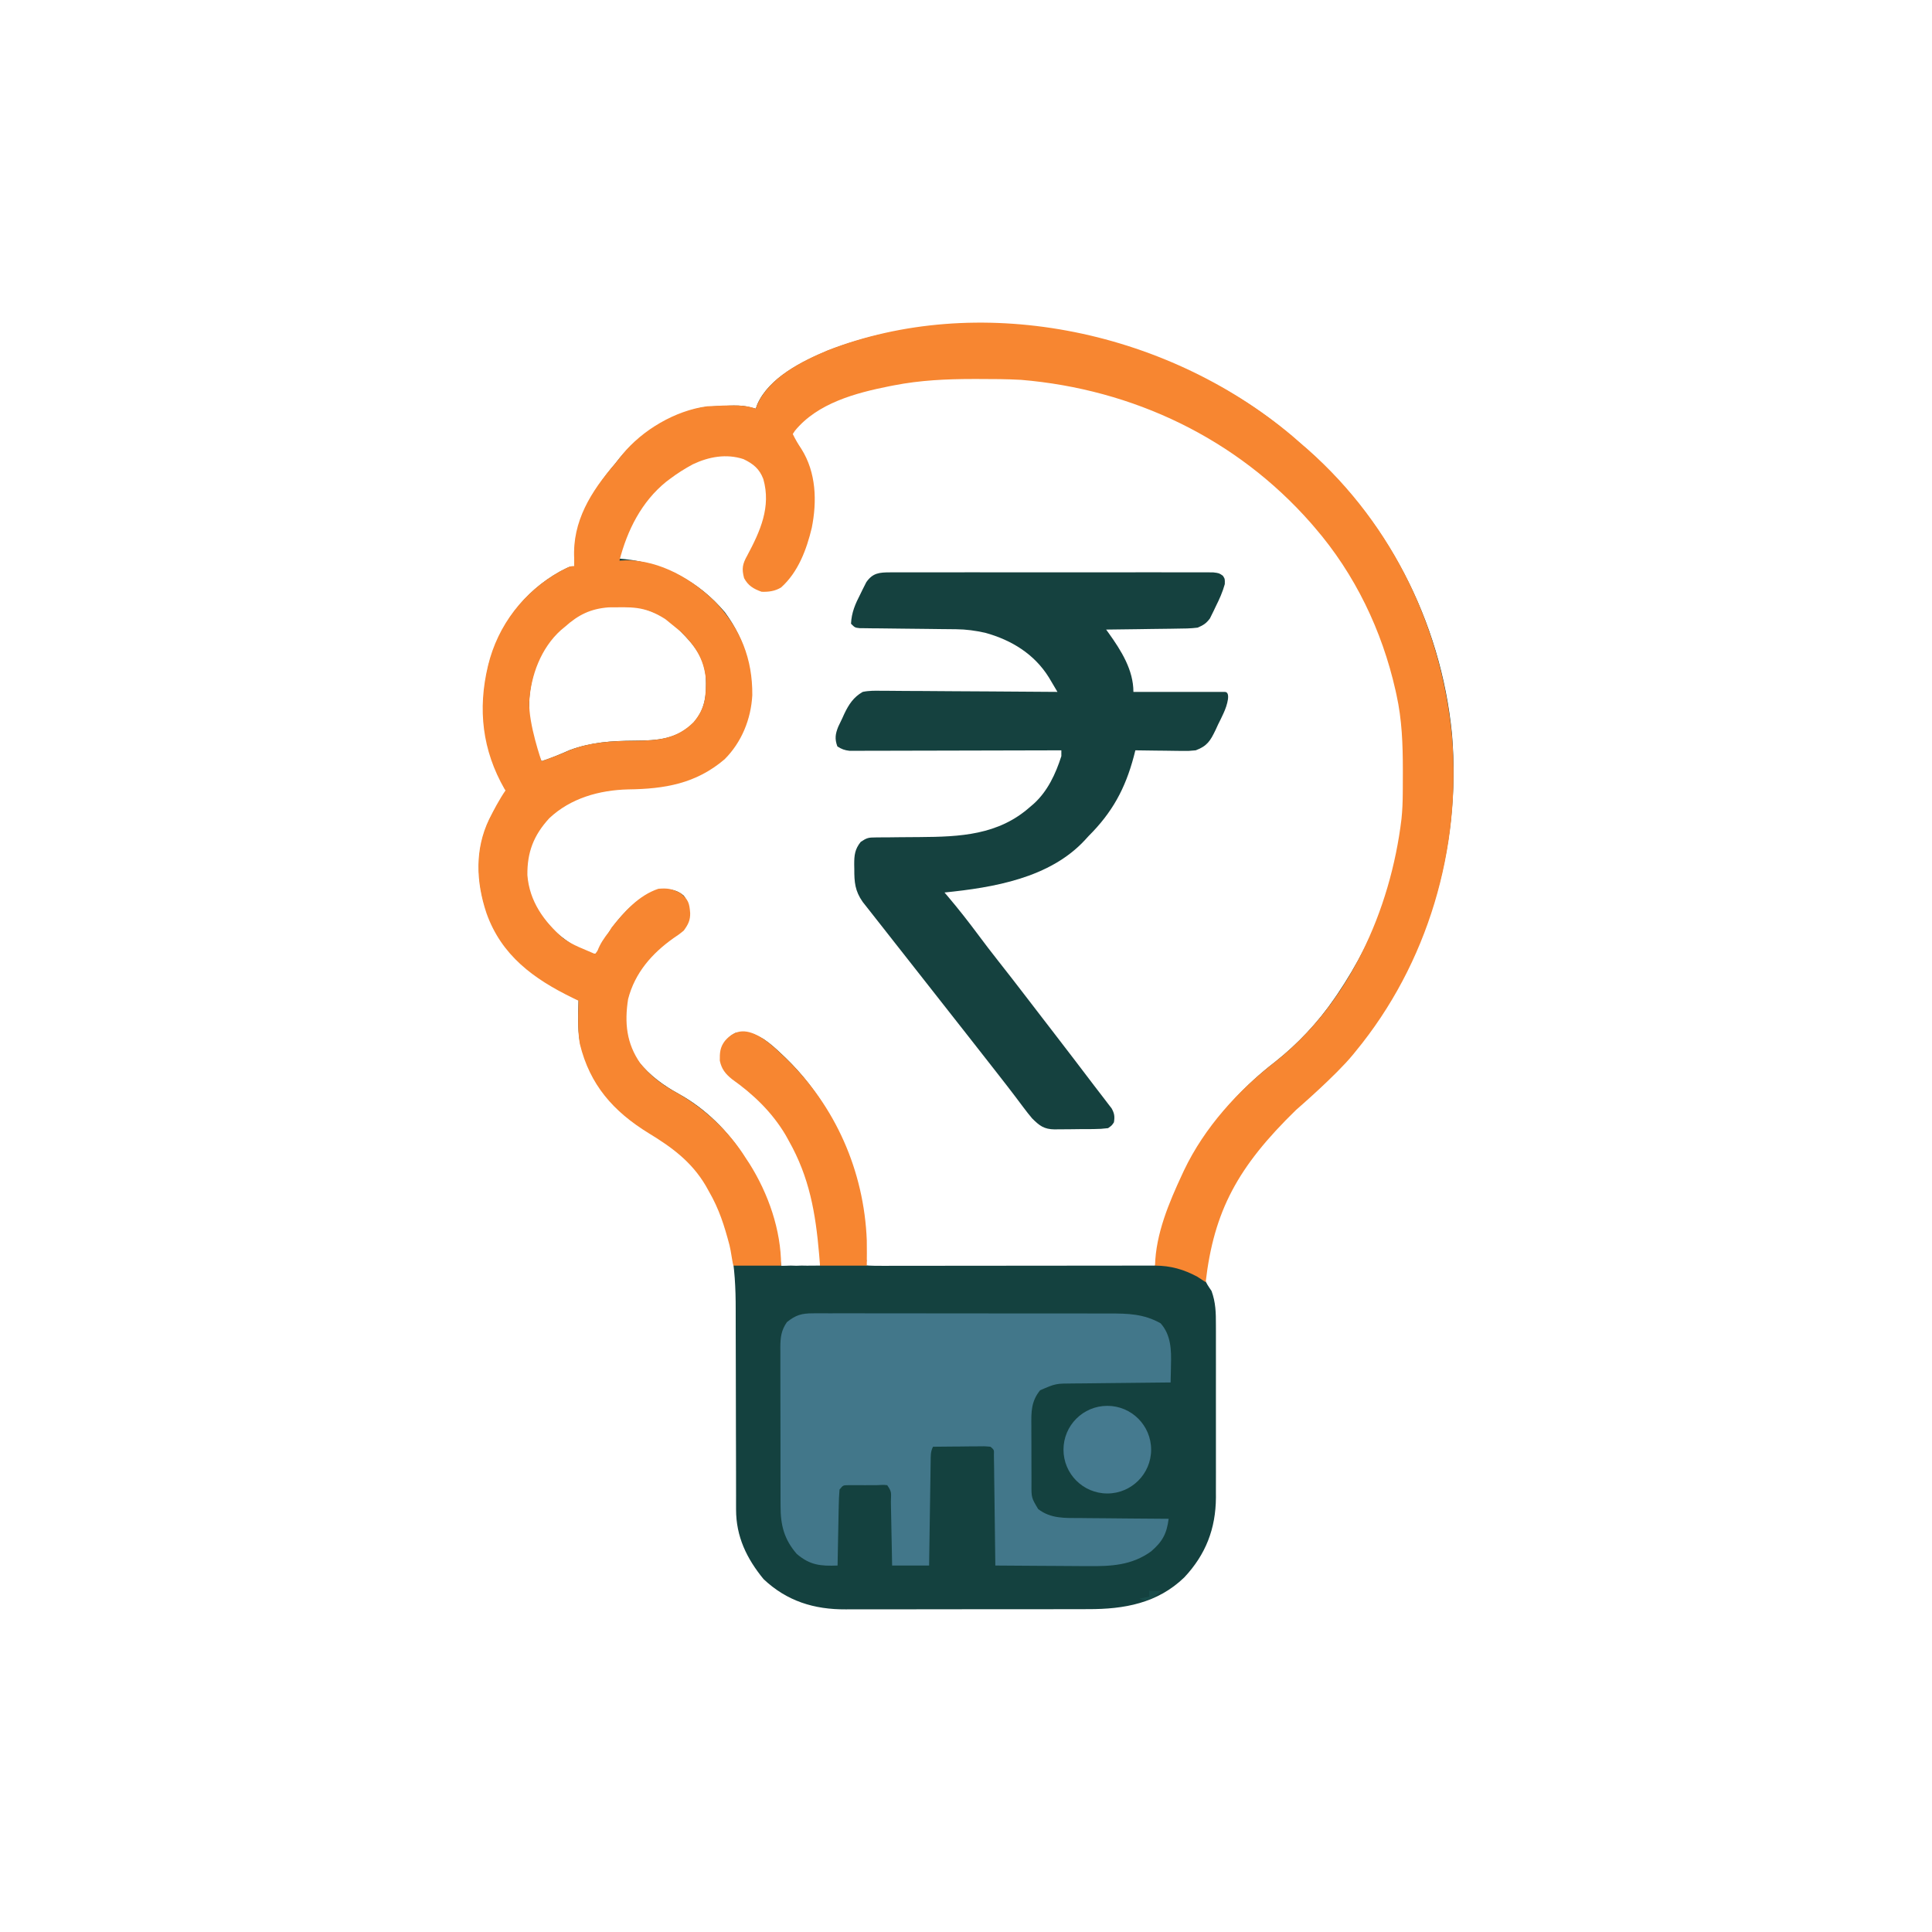 <svg width="1024" height="1024" viewBox="0 0 1024 1024" fill="none" xmlns="http://www.w3.org/2000/svg">
<path d="M684.446 231.055C685.622 232.042 686.798 233.028 687.975 234.014C734.619 273.301 763.724 328.593 769.602 389.281C774.553 449.087 756.762 509.746 718.51 556.208C718.026 556.803 717.542 557.397 717.043 558.009C708.006 569.052 698.218 578.329 686.999 587.183C660.952 608.169 642.649 638.405 637.996 671.818C637.67 677.495 638.892 679.546 642.125 684.205C644.349 690.256 644.484 695.822 644.456 702.226C644.462 703.819 644.462 703.819 644.467 705.443C644.477 708.94 644.471 712.437 644.464 715.934C644.465 718.375 644.467 720.817 644.47 723.258C644.473 728.371 644.468 733.484 644.459 738.598C644.447 745.133 644.454 751.668 644.466 758.204C644.473 763.245 644.471 768.287 644.466 773.328C644.464 775.737 644.466 778.146 644.471 780.554C644.476 783.931 644.468 787.307 644.456 790.684C644.461 791.668 644.465 792.652 644.469 793.666C644.366 810.257 639.075 823.927 627.718 836.032C613.537 849.766 595.808 852.943 576.77 852.876C575.233 852.882 573.697 852.889 572.161 852.898C568.03 852.916 563.899 852.915 559.768 852.909C556.303 852.906 552.837 852.912 549.372 852.918C541.19 852.933 533.009 852.931 524.827 852.919C516.42 852.908 508.014 852.922 499.607 852.95C492.355 852.973 485.104 852.979 477.852 852.973C473.535 852.97 469.219 852.972 464.903 852.99C460.843 853.006 456.783 853.002 452.722 852.983C451.243 852.979 449.764 852.982 448.285 852.993C431.528 853.107 417.055 848.644 404.711 836.975C395.748 826.04 390.131 814.436 390.131 800.105C390.129 798.953 390.126 797.8 390.123 796.612C390.126 795.362 390.128 794.112 390.13 792.825C390.127 790.785 390.124 788.745 390.121 786.706C390.118 784.519 390.118 782.332 390.117 780.146C390.116 775.565 390.103 770.985 390.087 766.405C390.084 765.629 390.082 764.853 390.079 764.054C390.073 762.467 390.068 760.881 390.062 759.295C390.026 748.641 389.999 737.987 390.001 727.334C390.003 720.136 389.986 712.938 389.949 705.741C389.93 701.943 389.92 698.146 389.933 694.349C390.005 670.707 387.623 651.261 375.809 630.529C375.223 629.478 374.638 628.426 374.035 627.343C366.505 614.664 356.119 607.04 343.809 599.562C325.133 588.076 312.632 573.982 307.359 552.337C306.02 544.804 306.49 536.989 306.649 529.37C305.565 528.846 304.48 528.321 303.363 527.781C282.865 517.782 265.781 505.365 257.85 482.961C252.341 466.499 252.105 449.645 259.702 433.788C262.302 428.58 265.169 423.712 268.456 418.921C268.132 418.37 267.807 417.819 267.473 417.252C255.607 396.594 253.644 374.837 259.166 351.826C265.096 330.821 277.553 313.707 296.665 302.996C302 300.214 302 300.214 304.585 300.214C304.525 299.598 304.465 298.982 304.403 298.347C303.379 278.654 313.759 259.952 326.262 245.506C326.945 244.633 327.629 243.76 328.334 242.861C338.948 229.874 357.954 217.764 374.776 215.571C392.711 214.595 392.711 214.595 400.582 216.603C400.848 215.845 401.115 215.086 401.389 214.305C407.623 200.119 425.182 191.494 438.823 185.785C517.435 155.183 621.224 176.627 684.446 231.055ZM473.871 202.152C472.665 202.384 472.665 202.384 471.434 202.621C452.304 206.435 431.049 212.392 419.163 228.99C420.507 231.796 422.008 234.347 423.743 236.925C431.585 249.371 432.054 264.626 429.227 278.731C426.56 289.854 422.187 304.072 411.933 310.379C407.726 311.997 404.83 311.961 400.582 310.537C397.246 308.052 395.73 306.474 394.603 302.46C394.345 298.509 395.18 296.806 397.099 293.376C403.968 280.518 409.75 267.685 405.679 252.925C403.52 247.216 399.45 243.874 394.062 241.24C384.987 238.307 375.707 239.99 367.285 243.978C350.041 253.287 337.201 267.223 330.39 285.763C329.481 289.187 328.786 292.574 328.326 296.085C329.769 296.219 329.769 296.219 331.241 296.355C352.394 298.687 370.377 308.187 384.167 324.443C395.358 339.57 399.676 356.16 397.006 374.785C395.204 382.995 391.969 391.413 385.933 397.438C383.824 399.112 383.824 399.112 384.067 401.373C383.472 401.653 382.877 401.932 382.264 402.22C379.917 403.448 377.891 404.857 375.744 406.405C362.765 415.129 348.104 416.122 332.923 416.318C317.252 416.715 302.262 421.115 290.649 432.082C282.049 441.349 278.357 450.304 278.497 462.779C279.487 475.503 286.271 486.03 295.343 494.693C300.376 498.8 309.315 505.629 315.939 505.629C316.991 503.88 317.965 502.084 318.907 500.274C325.445 488.774 336.056 475.87 348.971 471.565C354.446 471.212 357.977 471.027 362.39 474.662C364.808 477.771 364.729 481.022 364.829 484.883C364.139 488.871 362.273 491.489 359.124 493.968C358.285 494.495 357.447 495.021 356.583 495.564C344.82 503.527 335.491 514.499 331.874 528.515C329.932 541.068 330.976 551.926 338.326 562.53C344.484 570.14 351.568 575.274 360.087 579.956C374.066 587.722 385.905 599.481 394.389 612.981C394.968 613.851 395.547 614.721 396.143 615.618C406.22 631.605 410.996 649.349 413.636 667.896C413.825 669.769 413.997 669.771 413.997 670.877C415.459 670.966 417.694 670.796 419.158 670.786C420.04 670.783 421.188 670.88 422.096 670.877C423.023 670.868 423.881 670.795 424.836 670.786C425.766 670.781 426.766 670.841 427.725 670.836C430.032 670.824 432.339 670.807 434.646 670.786C436.106 638.619 426.491 609.17 405.292 584.917C399.808 578.959 393.862 573.187 387.163 568.595C386.482 568.595 385.801 568.595 385.099 568.595C382.678 563.905 382.275 559.311 383.034 554.144C384.885 550.922 386.381 549.447 389.55 547.563C395.393 546.204 399.794 547.808 404.837 550.79C408.257 553.065 411.215 555.779 414.195 558.595C414.864 559.227 415.534 559.86 416.224 560.511C434.445 578.089 445.679 598.873 452.968 622.981C453.173 623.654 453.379 624.327 453.59 625.021C456.662 635.665 457.701 646.546 458.452 657.56C458.61 659.855 458.773 662.149 458.94 664.443C459.042 665.939 459.042 665.939 459.146 667.464C459.932 669.771 456.835 670.602 460.452 670.786C462.411 670.886 464.375 670.912 466.337 670.91C467.615 670.912 468.893 670.913 470.21 670.914C471.639 670.911 473.069 670.907 474.498 670.903C475.993 670.903 477.488 670.903 478.983 670.904C483.055 670.904 487.126 670.898 491.197 670.891C495.447 670.884 499.697 670.884 503.947 670.882C512.001 670.879 520.054 670.871 528.108 670.86C537.274 670.849 546.441 670.843 555.607 670.838C574.468 670.827 593.329 670.809 612.19 670.786C613.36 667.326 614.476 663.987 615.105 660.387C622.436 620.925 644.115 587.217 675.866 562.789C687.843 553.301 698.507 541.954 707.156 529.37C707.635 528.674 708.115 527.978 708.609 527.26C729.996 495.771 744.29 457.911 744.526 419.486C744.533 418.686 744.54 417.887 744.548 417.064C744.566 414.5 744.572 411.937 744.574 409.373C744.575 408.496 744.575 407.619 744.576 406.715C744.559 393.365 744.11 380.394 741.219 367.309C741.042 366.497 740.865 365.684 740.682 364.846C733.525 333.112 719.176 303.218 697.865 278.537C697.186 277.744 696.506 276.951 695.805 276.134C656.032 230.887 601.353 204.292 541.197 199.244C533.643 198.815 526.079 198.803 518.515 198.797C517.623 198.796 516.73 198.795 515.811 198.794C501.635 198.805 487.822 199.436 473.871 202.152ZM299.423 331.181C298.736 331.751 298.048 332.32 297.339 332.907C286.749 342.383 281.331 356.99 280.521 370.938C280.101 382.726 281.475 392.839 287.037 403.438C292.163 401.797 297.006 399.764 301.915 397.571C313.352 393.372 324.144 392.654 336.233 392.588C348.599 392.489 358.5 391.968 367.636 383.011C373.882 375.81 374.554 368.178 374.127 358.918C373.09 348.093 367.906 341.767 360.325 334.278C359.752 333.682 359.178 333.086 358.587 332.472C349.056 323.344 336.654 320.452 323.895 320.573C314.297 321.291 306.529 324.806 299.423 331.181Z" fill="#14413F"/>
<path fill-rule="evenodd" clip-rule="evenodd" d="M689.087 234.685C687.911 233.699 686.134 232.059 684.958 231.072C616.315 173.413 517.383 155.053 438.771 185.654C425.13 191.363 407.288 200.105 401.094 215.072L400.578 216.621C400.578 216.621 400.578 216.621 399.03 216.105C394.385 214.556 387.056 214.686 374.772 215.355C357.95 217.548 340.484 227.892 329.87 240.878L325.741 246.056C313.239 260.502 303.312 276.342 304.336 296.035V298.316L304.399 300.022C302 300.022 300.968 300.748 300.968 300.748C299.935 301.264 300.52 300.892 296.839 302.812C277.726 313.523 263.848 331.199 258.646 352.876C253.123 375.887 255.603 397.643 267.468 418.301L267.936 418.939C264.648 423.729 261.761 429.214 259.162 434.422C251.565 450.279 252.337 467.549 257.845 484.011C265.777 506.415 282.861 518.831 303.359 528.831L306.645 530.42C306.622 531.524 306.592 532.636 306.563 533.747C306.388 540.301 306.21 546.947 307.355 553.387C312.628 575.032 325.129 589.126 343.805 600.612C356.117 608.091 366.513 615.716 374.034 628.405L375.805 631.579C381.176 640.895 383.888 649.545 386.643 659.965C387.085 661.733 387.39 663.607 387.692 665.466L387.746 665.797C388.026 667.515 388.31 669.216 388.707 670.803H413.997C413.997 651.932 407.21 632.585 397.167 616.664L395.417 614.031C386.299 599.401 373.185 587.198 358.128 578.87C350.702 574.767 344.768 570.253 339.418 563.645C332.014 553.024 330.954 542.161 332.902 529.565C336.507 515.597 345.546 505.32 357.031 497.195C358.51 496.204 359.223 495.726 359.913 495.215C360.557 494.739 361.181 494.234 362.386 493.259C364.675 490.107 365.906 487.818 365.805 483.905C365.373 478.458 364.83 476.922 360.708 473.389C356.263 471.084 353.917 470.661 348.967 471.066C338.51 474.552 330.857 483.241 324.171 491.614L322.774 493.904C320.202 497.129 318.148 500.094 316.669 503.993L315.419 505.646C309.336 502.92 303.886 501.2 298.48 497.267C288.25 488.381 280.602 477.668 279.525 463.829C279.389 451.723 282.835 442.704 291.161 433.648C302.51 423.005 317.677 418.786 332.919 418.4C352.276 418.15 368.835 415.401 384.062 402.423C393.107 393.379 398.044 381.143 398.731 368.48C398.919 349.267 392.511 333.212 379.309 319.199C366.949 306.94 350.028 297.08 332.193 296.941L328.322 297.135C332.459 281.059 339.984 265.966 353.079 255.346L355.16 253.781C359.03 250.843 363.011 248.366 367.285 246.056C375.705 242.075 385.031 240.356 394.09 243.354C399.289 245.86 402.534 248.521 404.578 253.91C408.774 268.668 402.937 281.558 396.062 294.425C393.532 298.949 393.046 301.375 394.385 306.425C396.58 310.468 399.385 312.113 403.675 313.651C407.399 313.773 410.746 313.338 413.989 311.373C423.043 303.288 427.502 291.261 430.255 279.781C433.082 265.675 432.614 250.421 424.771 237.975C423.036 235.396 421.535 232.846 420.191 230.04L421.287 228.362C433.285 213.655 453.524 208.273 471.43 204.703L473.867 204.234C487.818 201.518 501.631 200.887 515.807 200.876L518.511 200.879C526.075 200.885 533.639 200.897 541.193 201.326C600.656 206.316 655.328 232.389 694.732 277.148L696.829 279.587C718.142 304.263 732.489 334.165 739.646 365.896L740.183 368.359C743.074 381.443 743.523 394.415 743.54 407.765L743.538 410.423C743.536 412.986 743.529 415.55 743.511 418.114L743.489 420.535C743.461 425.085 743.295 429.565 742.811 434.092C736.991 482.477 714.896 531.937 675.991 562.677C656.196 577.951 638.383 597.589 627.568 620.29L626.637 622.288C619.58 637.442 612.603 653.928 612.186 670.803C620.447 670.836 627.394 672.793 634.649 676.711L639.024 679.577C643.406 641.872 655.952 618.439 686.995 588.233C686.995 588.233 708.002 570.102 717.039 559.059L718.506 557.258C756.758 510.796 774.549 450.137 769.598 390.33C763.72 329.643 735.732 273.972 689.087 234.685ZM299.419 332.231L297.335 333.957C286.745 343.433 281.327 358.04 280.517 371.988C280.097 383.776 287.032 403.455 287.032 403.455C287.032 403.455 296.703 400.062 301.484 397.778C313.354 393.133 324.709 392.711 336.58 392.617C348.946 392.518 358.773 391.584 367.547 382.81C373.74 375.585 374.256 369.391 374.123 359.968C373.085 349.143 368.418 342.301 360.837 334.812L352.579 328.102C341.225 320.876 334.301 321.909 322.644 321.909C313.047 322.627 306.524 325.856 299.419 332.231Z" fill="#F78631"/>
<path d="M471.849 303.362C472.964 303.354 472.964 303.354 474.101 303.347C476.592 303.335 479.082 303.344 481.573 303.354C483.358 303.35 485.144 303.344 486.929 303.338C491.779 303.323 496.628 303.329 501.478 303.339C506.549 303.347 511.62 303.339 516.691 303.334C525.206 303.329 533.721 303.336 542.237 303.351C552.089 303.368 561.94 303.362 571.792 303.345C580.245 303.331 588.697 303.329 597.15 303.337C602.201 303.342 607.252 303.343 612.303 303.333C617.05 303.324 621.797 303.33 626.544 303.348C628.289 303.352 630.034 303.351 631.779 303.344C634.155 303.335 636.531 303.346 638.908 303.362C640.239 303.363 641.571 303.364 642.942 303.365C646.149 303.755 646.149 303.755 648.155 305.155C649.246 306.851 649.246 306.851 649.165 309.613C647.991 313.847 646.307 317.578 644.343 321.496C643.997 322.23 643.651 322.964 643.294 323.72C642.943 324.427 642.592 325.134 642.23 325.863C641.918 326.499 641.605 327.136 641.283 327.791C639.32 330.409 637.84 331.345 634.795 332.657C631.091 333.137 627.409 333.162 623.678 333.185C622.608 333.204 621.539 333.223 620.437 333.242C617.03 333.297 613.622 333.332 610.215 333.367C607.901 333.401 605.587 333.437 603.273 333.474C597.609 333.561 591.944 333.632 586.28 333.689C587.012 334.704 587.012 334.704 587.758 335.739C594.319 344.947 600.731 355.112 600.731 366.721C616.4 366.721 633.021 366.721 649.165 366.721C652.443 366.721 650.54 373.7 648.439 378.152C647.995 379.096 647.551 380.04 647.093 381.013C646.611 381.981 646.129 382.949 645.633 383.946C645.183 384.926 644.734 385.906 644.27 386.916C641.528 392.581 639.893 395.398 633.762 397.688C630.122 398.04 630.122 398.04 626.158 397.99C625.456 397.986 624.755 397.982 624.032 397.977C621.813 397.96 619.595 397.921 617.376 397.881C615.862 397.866 614.349 397.852 612.835 397.839C609.144 397.805 605.454 397.752 601.763 397.688C601.486 398.775 601.21 399.862 600.924 400.982C596.373 418.066 589.498 430.636 576.99 443.106C576.352 443.805 575.715 444.503 575.058 445.223C556.358 465.448 526.51 470.414 500.604 473.041C501.206 473.744 501.807 474.446 502.427 475.17C508.068 481.84 513.42 488.662 518.629 495.675C522.061 500.291 525.553 504.85 529.12 509.363C534.039 515.586 538.891 521.857 543.717 528.153C545.858 530.946 548.005 533.734 550.151 536.523C551.02 537.652 551.888 538.781 552.756 539.91C554.395 542.04 556.035 544.169 557.676 546.297C565.257 556.136 572.804 566.002 580.305 575.902C581.874 577.965 583.456 580.016 585.046 582.063C585.794 583.045 586.541 584.027 587.312 585.038C587.929 585.837 588.547 586.635 589.183 587.458C590.687 590.189 590.888 591.771 590.409 594.845C589.307 596.518 589.307 596.518 587.312 597.941C584.714 598.274 582.376 598.424 579.776 598.425C579.039 598.433 578.302 598.441 577.542 598.449C575.983 598.46 574.424 598.463 572.865 598.458C570.492 598.457 568.122 598.5 565.75 598.546C564.232 598.551 562.714 598.554 561.196 598.554C560.492 598.571 559.789 598.588 559.064 598.605C553.277 598.523 551.004 596.685 547.055 592.78C545.444 590.874 543.897 588.913 542.41 586.909C541.517 585.72 540.623 584.532 539.728 583.345C539.012 582.388 539.012 582.388 538.28 581.411C535.419 577.621 532.491 573.881 529.571 570.135C528.646 568.946 528.646 568.946 527.701 567.733C522.586 561.163 517.447 554.612 512.296 548.069C509.945 545.083 507.597 542.093 505.249 539.104C504.303 537.9 503.357 536.695 502.411 535.491C496.733 528.265 491.056 521.04 485.379 513.814C484.91 513.218 484.442 512.622 483.959 512.008C483.014 510.804 482.068 509.601 481.123 508.397C478.747 505.372 476.369 502.348 473.988 499.327C471.627 496.329 469.272 493.327 466.92 490.323C465.962 489.103 465.003 487.885 464.041 486.67C462.61 484.862 461.188 483.049 459.767 481.234C458.935 480.179 458.103 479.124 457.246 478.037C453.16 472.222 452.771 467.573 452.799 460.654C452.782 459.835 452.766 459.015 452.749 458.17C452.745 453.335 453.06 450.108 456.218 446.203C459.499 444.016 460.322 443.878 464.08 443.858C465.046 443.848 466.012 443.837 467.007 443.827C468.052 443.824 469.097 443.822 470.174 443.82C472.403 443.794 474.632 443.768 476.861 443.741C480.362 443.712 483.863 443.687 487.364 443.667C508.842 443.524 529.176 442.648 546.023 427.623C546.669 427.072 547.316 426.521 547.982 425.953C555.313 419.263 559.538 410.12 562.538 400.785C562.538 399.763 562.538 398.741 562.538 397.688C561.658 397.691 561.658 397.691 560.76 397.694C546.485 397.739 532.21 397.773 517.935 397.795C511.032 397.806 504.128 397.82 497.225 397.844C490.565 397.866 483.906 397.878 477.247 397.884C474.703 397.888 472.16 397.895 469.616 397.906C466.06 397.921 462.504 397.923 458.947 397.922C457.362 397.933 457.362 397.933 455.745 397.945C454.776 397.942 453.806 397.939 452.807 397.936C451.545 397.939 451.545 397.939 450.258 397.942C447.661 397.655 446.02 397.044 443.831 395.623C442.336 391.643 442.752 388.991 444.287 385.168C445 383.635 445.73 382.109 446.477 380.592C446.823 379.826 447.17 379.06 447.527 378.271C449.871 373.369 452.406 369.487 457.25 366.721C460.652 366.002 463.963 366.067 467.429 366.135C468.437 366.134 469.445 366.134 470.483 366.133C473.801 366.136 477.118 366.176 480.435 366.217C482.741 366.227 485.046 366.234 487.352 366.239C493.41 366.259 499.468 366.309 505.526 366.367C511.712 366.419 517.898 366.443 524.084 366.469C536.214 366.524 548.344 366.612 560.474 366.721C559.509 365.086 558.54 363.454 557.571 361.822C557.032 360.912 556.493 360.003 555.938 359.066C548.23 346.66 536.102 339.225 522.217 335.399C517.049 334.245 512.124 333.56 506.825 333.51C505.633 333.496 504.442 333.482 503.214 333.468C501.308 333.452 501.308 333.452 499.362 333.435C496.664 333.401 493.965 333.367 491.266 333.333C487.016 333.282 482.766 333.237 478.516 333.197C474.411 333.158 470.307 333.103 466.202 333.048C464.922 333.04 463.643 333.031 462.325 333.022C461.146 333.005 459.968 332.988 458.753 332.97C457.713 332.959 456.673 332.949 455.601 332.938C453.122 332.657 453.122 332.657 451.057 330.593C451.32 324.614 453.345 320.064 456.025 314.851C456.379 314.122 456.734 313.393 457.099 312.642C457.631 311.588 457.631 311.588 458.174 310.513C458.492 309.883 458.809 309.253 459.137 308.604C462.552 303.658 466.058 303.367 471.849 303.362Z" fill="#15413F"/>
<path d="M430.788 696.092C431.521 696.086 432.253 696.08 433.007 696.075C435.449 696.061 437.889 696.076 440.331 696.091C442.086 696.087 443.841 696.082 445.597 696.074C450.357 696.06 455.117 696.072 459.878 696.089C464.866 696.103 469.854 696.096 474.842 696.093C483.222 696.09 491.602 696.104 499.981 696.128C509.656 696.155 519.331 696.157 529.005 696.145C538.324 696.134 547.643 696.14 556.962 696.155C560.921 696.161 564.881 696.16 568.84 696.156C573.51 696.151 578.179 696.161 582.848 696.183C584.557 696.189 586.266 696.19 587.975 696.184C597.866 696.158 606.287 696.371 615.154 701.383C620.678 707.557 620.877 715.603 620.638 723.512C620.624 724.405 620.61 725.299 620.595 726.219C620.559 728.392 620.504 730.565 620.444 732.737C619.684 732.743 618.924 732.749 618.141 732.756C610.958 732.816 603.776 732.89 596.593 732.981C592.901 733.027 589.209 733.067 585.516 733.095C581.949 733.122 578.381 733.164 574.814 733.215C572.8 733.241 570.786 733.251 568.771 733.261C559.541 733.3 559.541 733.3 551.284 736.866C546.506 742.794 546.562 748.272 546.643 755.68C546.642 756.781 546.64 757.881 546.639 759.014C546.64 761.331 546.652 763.647 546.674 765.963C546.704 769.506 546.695 773.048 546.682 776.591C546.688 778.846 546.697 781.102 546.708 783.357C546.705 784.414 546.702 785.471 546.699 786.56C546.654 793.814 546.654 793.814 550.252 799.833C556.933 805.001 564.54 804.583 572.639 804.59C573.979 804.608 575.319 804.625 576.7 804.642C580.236 804.687 583.772 804.708 587.309 804.723C590.928 804.744 594.547 804.787 598.166 804.828C605.248 804.906 612.33 804.958 619.412 804.994C618.397 812.892 616.15 817.06 610.11 822.267C599.836 829.719 588.749 830.216 576.433 830.07C575.014 830.064 573.596 830.06 572.177 830.056C568.483 830.045 564.789 830.014 561.095 829.98C557.309 829.948 553.524 829.934 549.738 829.918C542.34 829.886 534.941 829.833 527.543 829.767C527.535 829.009 527.526 828.25 527.518 827.469C527.437 820.33 527.347 813.191 527.246 806.052C527.195 802.382 527.147 798.712 527.108 795.041C527.062 790.824 527.001 786.607 526.938 782.389C526.926 781.068 526.914 779.746 526.902 778.385C526.882 777.166 526.861 775.947 526.84 774.69C526.826 773.613 526.812 772.536 526.798 771.426C526.76 768.686 527.276 768.686 524.962 766.801C521.853 766.513 521.337 766.513 517.696 766.599C516.353 766.606 515.009 766.613 513.624 766.62C512.199 766.637 510.775 766.654 509.35 766.672C507.917 766.682 506.484 766.692 505.052 766.7C501.538 766.725 498.025 766.759 494.512 766.801C493.147 769.53 493.313 771.634 493.267 774.69C493.247 775.91 493.226 777.129 493.205 778.385C493.188 779.706 493.17 781.028 493.153 782.389C493.121 784.413 493.121 784.413 493.088 786.477C493.031 790.064 492.98 793.652 492.93 797.239C492.878 800.899 492.821 804.559 492.764 808.219C492.653 815.402 492.548 822.585 492.447 829.767C485.975 829.767 479.503 829.767 472.835 829.767C472.784 826.885 472.734 824.003 472.681 821.034C472.626 818.249 472.567 815.465 472.507 812.681C472.467 810.743 472.431 808.804 472.399 806.866C472.352 804.083 472.292 801.301 472.23 798.518C472.218 797.648 472.206 796.778 472.194 795.882C472.275 791.172 472.791 790.914 470.254 787.188C467.886 786.867 467.37 787.125 464.641 787.172C463.633 787.169 462.624 787.166 461.585 787.163C460.528 787.171 459.472 787.179 458.383 787.188C457.327 787.18 456.27 787.172 455.182 787.163C454.173 787.166 453.165 787.169 452.125 787.172C450.734 787.175 450.734 787.175 449.315 787.179C446.817 787.231 446.817 787.231 444.964 789.51C444.71 792.541 444.579 795.482 444.537 798.518C444.517 799.409 444.497 800.299 444.476 801.217C444.415 804.067 444.367 806.917 444.319 809.768C444.28 811.698 444.239 813.628 444.198 815.558C444.099 820.294 444.012 825.031 443.932 829.767C434.935 830.115 429.287 829.596 422.255 823.574C415.552 815.789 413.686 808.249 413.714 798.199C413.709 797.222 413.703 796.244 413.698 795.237C413.684 792.016 413.684 788.796 413.687 785.575C413.683 783.33 413.678 781.086 413.673 778.842C413.666 774.142 413.666 769.443 413.671 764.744C413.677 758.725 413.66 752.706 413.636 746.688C413.621 742.055 413.62 737.422 413.623 732.788C413.623 730.569 413.617 728.35 413.607 726.131C413.594 723.028 413.601 719.926 413.613 716.822C413.605 715.908 413.597 714.995 413.589 714.053C413.633 708.875 414.035 705.118 417.094 700.738C421.754 697.001 424.855 696.093 430.788 696.092Z" fill="#42778A"/>
<path d="M404.824 550.794C408.303 553.121 411.294 555.926 414.32 558.806C415.332 559.764 415.332 559.764 416.365 560.741C442.798 586.14 457.97 620.709 459.415 657.384C459.483 661.861 459.464 666.325 459.415 670.803C451.24 670.803 443.065 670.803 434.642 670.803C434.478 668.783 434.315 666.764 434.146 664.683C432.256 642.837 429.014 624.051 418.126 604.74C417.284 603.216 417.284 603.216 416.425 601.66C409.226 589.511 399.339 580.034 387.897 571.935C384.422 569.095 382.438 566.593 381.514 562.165C381.454 557.969 381.623 555.034 384.256 551.645C389.74 545.387 395.971 544.871 404.824 550.794Z" fill="#F78631"/>
<path d="M609.089 843.187C611.133 843.187 613.177 843.187 615.283 843.187C612.857 845.995 610.579 847.281 607.025 848.348C606.003 848.007 604.981 847.666 603.928 847.315C605.631 846.975 607.335 846.634 609.089 846.283C609.089 845.261 609.089 844.239 609.089 843.187Z" fill="#184C4A"/>
<circle cx="586.896" cy="768.35" r="23.225" fill="#457A8F"/>
</svg>

